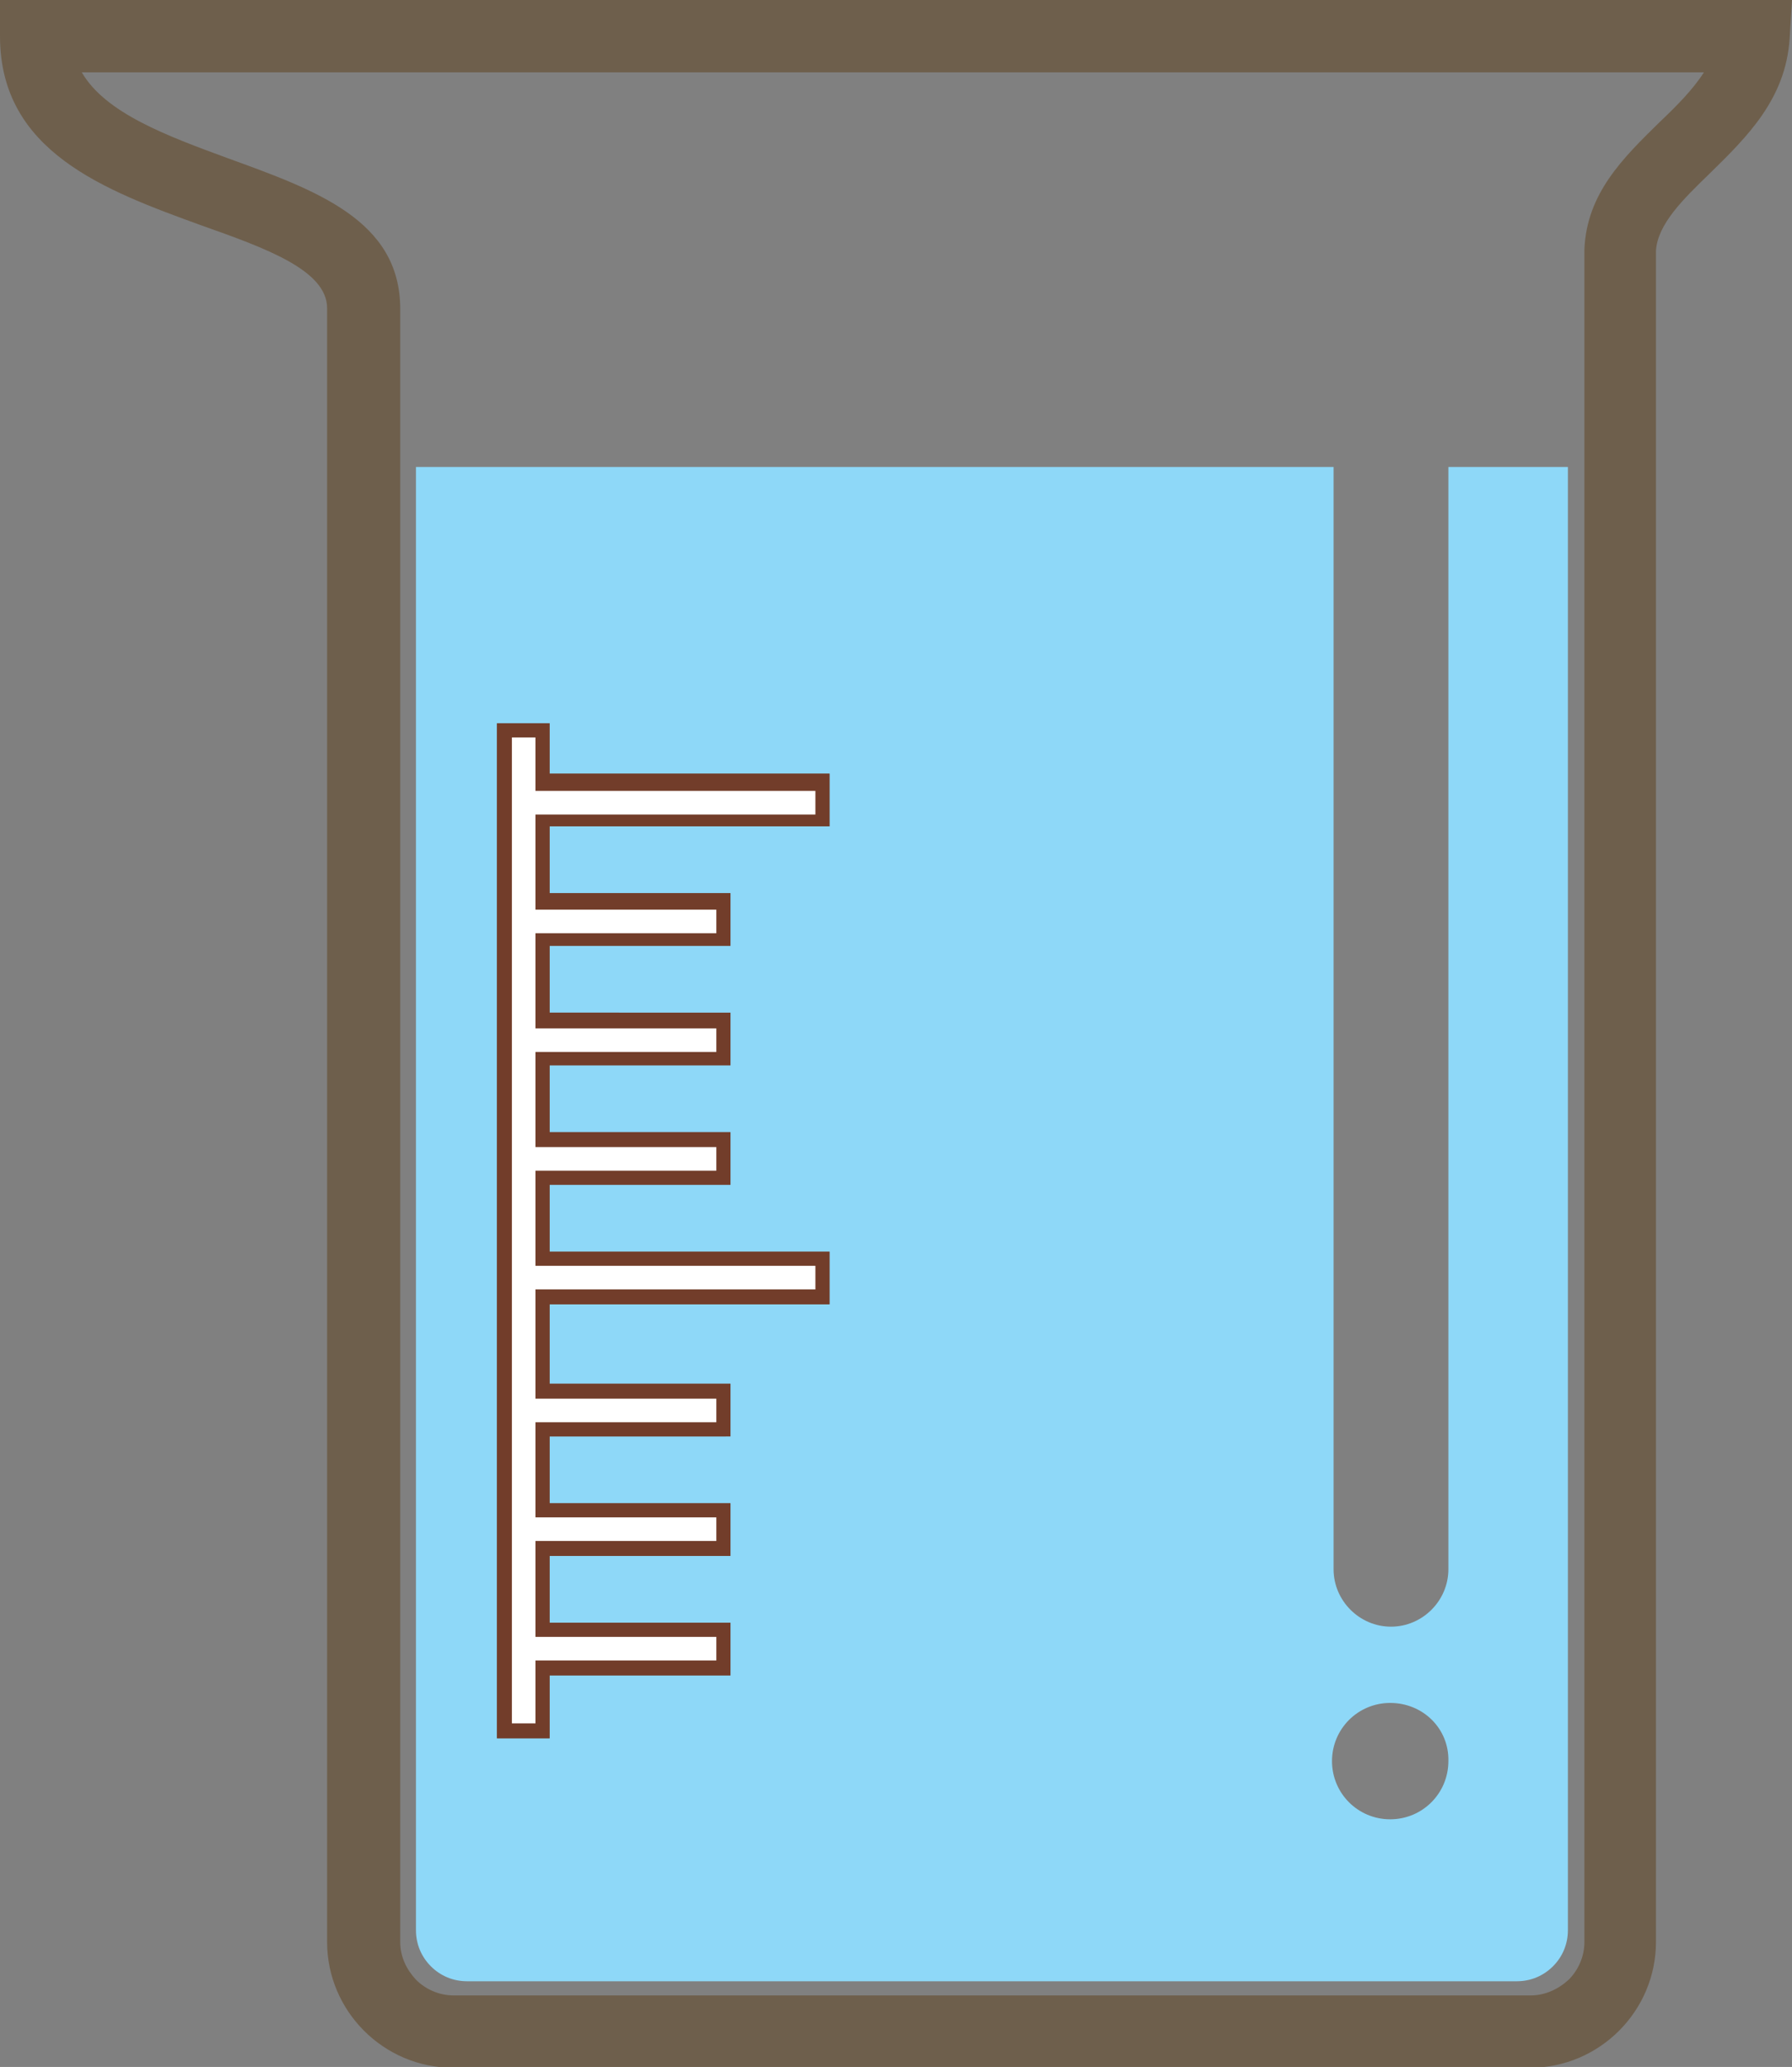 <?xml version="1.0" encoding="utf-8"?>
<!-- Generator: Adobe Illustrator 21.1.0, SVG Export Plug-In . SVG Version: 6.00 Build 0)  -->
<svg version="1.1" id="Layer_1" xmlns="http://www.w3.org/2000/svg" xmlns:xlink="http://www.w3.org/1999/xlink" x="0px" y="0px"
	 viewBox="0 0 227.9 262.9" style="enable-background:new 0 0 227.9 262.9;" xml:space="preserve">
<rect x="0" y="0" width="227.9" height="262.9" fill="#808080" stroke="none"/>
<style type="text/css">
	.st0{fill:#6E5F4C;}
	.st1{fill-rule:evenodd;clip-rule:evenodd;fill:#8ED8F8;}
	.st2{fill-rule:evenodd;clip-rule:evenodd;fill:#FFFFFF;}
	.st3{fill:#723D2A;}
</style>
<g>
	<g>
		<path class="st0" d="M46.3,0H206h17h4.9l-0.3,4.9c-0.5,7.7-5.4,12.5-10.2,17.2c-3.3,3.2-6.6,6.4-6.8,9.8h0V247
			c0,4.4-1.8,8.4-4.7,11.3c-2.9,2.9-6.9,4.7-11.3,4.7h-137c-4.4,0-8.4-1.8-11.3-4.7c-2.9-2.9-4.7-6.9-4.7-11.3V39.2
			c0-4.8-7.7-7.6-15.9-10.5C13.3,24.2,0,19.3,0,4.6V0h4.6H46.3L46.3,0z M206,9.2H46.3H10.4c3,5.2,10.9,8.1,18.5,10.9
			c11.3,4.1,22,7.9,22,19.2V247c0,1.9,0.8,3.5,2,4.8c1.2,1.2,2.9,2,4.8,2h137c1.8,0,3.5-0.8,4.8-2c1.2-1.2,2-2.9,2-4.8V31.9l0-0.2
			c0.3-7.1,4.9-11.6,9.6-16.2c2.1-2,4.2-4.1,5.6-6.3H206z"/>
	</g>
	<g>
		<path class="st1" d="M52.9,59.4h116.7v140.2c0,4,3.3,7.3,7.3,7.3l0,0c4,0,7.3-3.3,7.3-7.3V59.4h15.2v186.1c0,1.8-0.7,3.4-1.9,4.6
			c-1.2,1.2-2.8,1.9-4.6,1.9H59.4c-1.8,0-3.4-0.7-4.6-1.9c-1.2-1.2-1.9-2.8-1.9-4.6V59.4L52.9,59.4z M176.8,216.6
			c-4.1,0-7.4,3.3-7.4,7.4c0,4.1,3.3,7.4,7.4,7.4c4.1,0,7.4-3.3,7.4-7.4C184.3,219.9,181,216.6,176.8,216.6L176.8,216.6z M64.1,92
			h-0.9v0.9v127.3v0.9h0.9H69h0.9v-0.9v-7.1H92h0.9v-0.9v-4.9v-0.9H92H69.9v-8.5H92h0.9v-0.9v-4.9v-0.9H92H69.9v-8.5H92h0.9v-0.9
			v-4.9V176H92H69.9v-10.1h34.7h0.9v-0.9v-4.9v-0.9h-0.9H69.9v-8.5H92h0.9v-0.9v-4.9V144H92H69.9v-8.5H92h0.9v-0.9v-4.9v-0.9H92
			H69.9v-8.5H92h0.9v-0.9v-4.9v-0.9H92H69.9v-8.5h34.7h0.9v-0.9v-4.9v-0.9h-0.9H69.9v-5.5V92H69H64.1z"/>
	</g>
	<g>
		<polygon class="st2" points="64.1,92.9 69,92.9 69,99.3 104.7,99.3 104.7,104.1 69,104.1 69,114.5 92,114.5 92,119.3 69,119.3 
			69,129.7 92,129.7 92,134.5 69,134.5 69,144.9 92,144.9 92,149.7 69,149.7 69,160.1 104.7,160.1 104.7,164.9 69,164.9 69,176.9 
			92,176.9 92,181.7 69,181.7 69,192.1 92,192.1 92,196.9 69,196.9 69,207.3 92,207.3 92,212.1 69,212.1 69,220.2 64.1,220.2 		"/>
	</g>
	<g>
		<path class="st3" d="M64.1,92H69h0.9v0.9v5.5h34.7h0.9v0.9v4.9v0.9h-0.9H69.9v8.5H92h0.9v0.9v4.9v0.9H92H69.9v8.5H92h0.9v0.9v4.9
			v0.9H92H69.9v8.5H92h0.9v0.9v4.9v0.9H92H69.9v8.5h34.7h0.9v0.9v4.9v0.9h-0.9H69.9V176H92h0.9v0.9v4.9v0.9H92H69.9v8.5H92h0.9v0.9
			v4.9v0.9H92H69.9v8.5H92h0.9v0.9v4.9v0.9H92H69.9v7.1v0.9H69h-4.9h-0.9v-0.9V92.9V92H64.1L64.1,92z M68.1,93.8h-3v125.4h3v-7.1
			v-0.9H69h22.1v-3H69h-0.9v-0.9v-10.3V196H69h22.1v-3H69h-0.9v-0.9v-10.3v-0.9H69h22.1v-3H69h-0.9v-0.9v-11.9V164H69h34.7v-3H69
			h-0.9v-0.9v-10.3v-0.9H69h22.1v-3H69h-0.9v-0.9v-10.3v-0.9H69h22.1v-3H69h-0.9v-0.9v-10.3v-0.9H69h22.1v-3H69h-0.9v-0.9v-10.3
			v-0.9H69h34.7v-3H69h-0.9v-0.9V93.8z"/>
	</g>
</g>
</svg>
